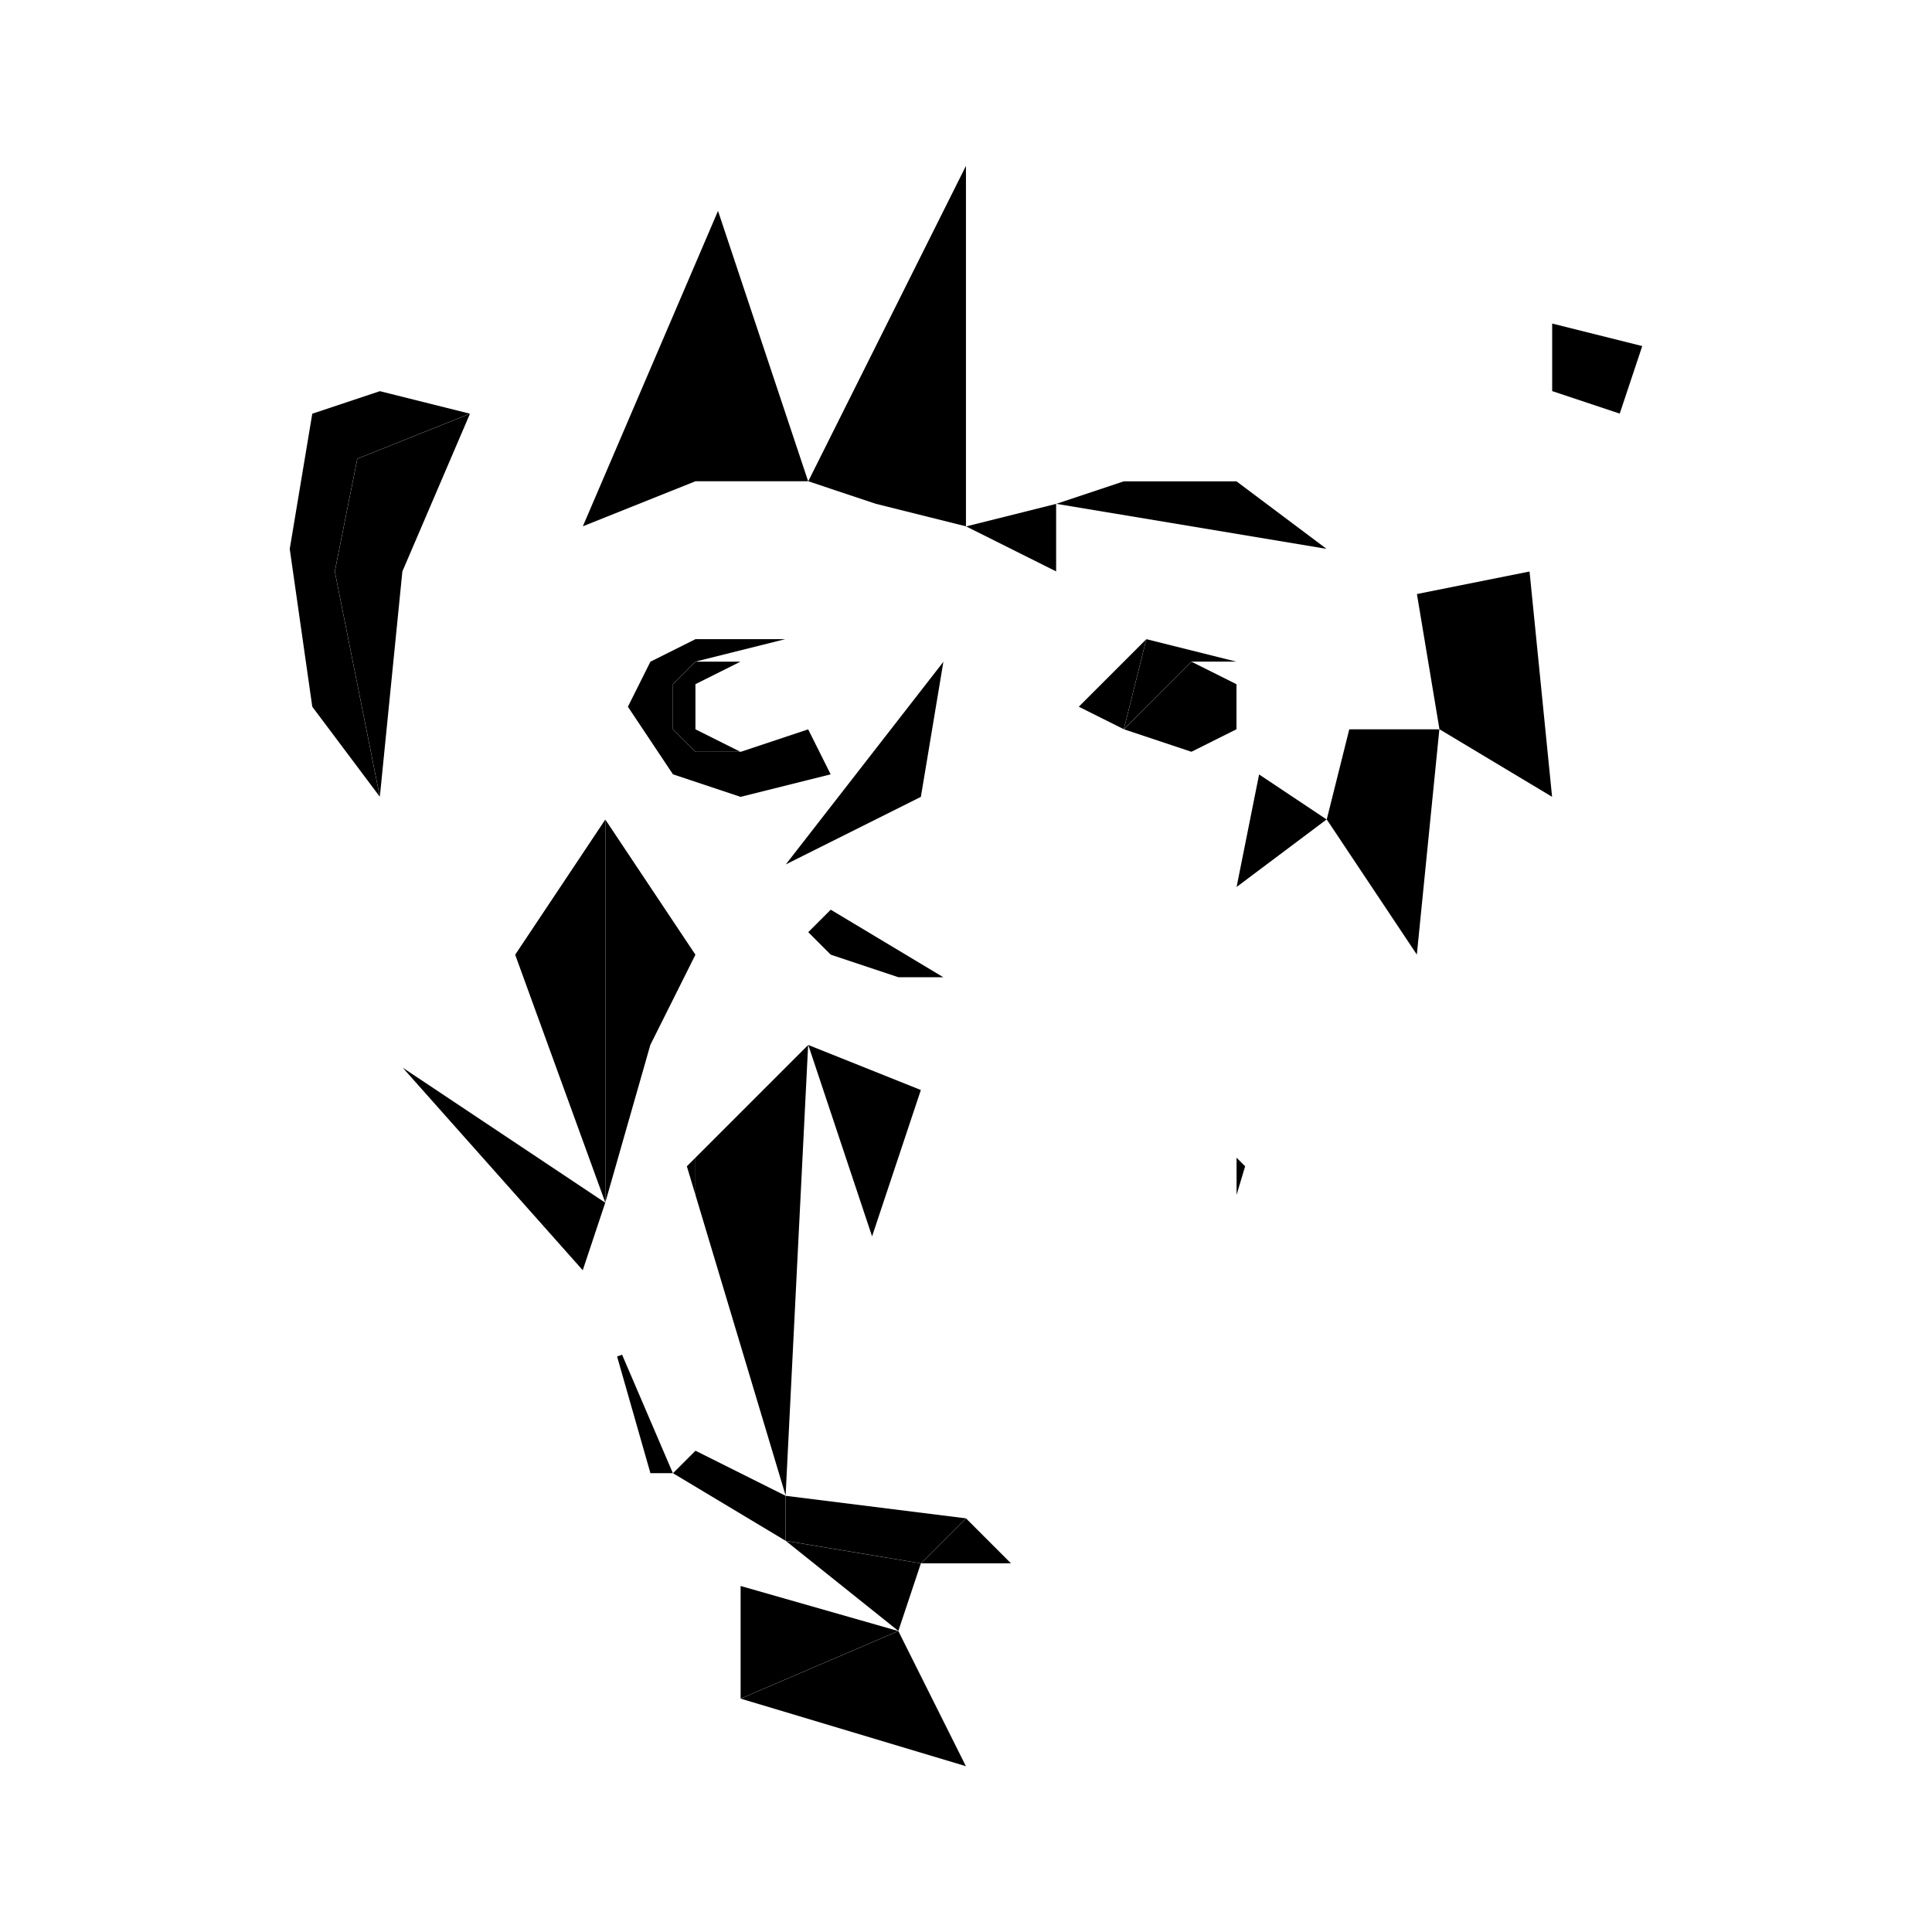 <svg xmlns="http://www.w3.org/2000/svg" viewBox="0 0 4000 4000">
  <polygon points="3213.62 809.71 3213.62 669.88 3400.09 716.5 3353.48 856.34 3213.62 809.71"/>
  <polygon points="1346.64 3050.03 1277.61 2808.45 1287.98 2804.77 1393.09 3050.03 1346.64 3050.03"/>
  <polygon points="1393.39 3050.11 1439.93 3003.58 1626.51 3096.87 1626.51 3189.99 1393.39 3050.11"/>
  <polygon points="2000.28 1089.86 2186.6 1043.26 2186.6 1183.02 2000.28 1089.86"/>
  <polygon points="2326.9 1509.85 2466.75 1369.99 2559.99 1416.6 2559.99 1509.83 2466.73 1556.46 2326.9 1509.85"/>
  <polygon points="2373.46 1323.32 2559.31 1369.77 2466.74 1369.77 2326.89 1509.58 2373.46 1323.32"/>
  <polygon points="2233.53 1463.19 2373.22 1323.51 2326.65 1509.75 2233.53 1463.19"/>
  <path d="M1439.95,1556.47l-46.62-46.62v-93.27l46.62-46.62h92.9l-92.98,46.49s-.05.05-.05.09v93.35s.02.07.05.09l92.98,46.49h-92.9Z"/>
  <path d="M1393.3,1603.16l-93.3-139.95,46.64-93.27,93.3-46.65h185.89l-180.59,45.15.02.1-5.35,1.34c-.09.02-.16.04-.2.06l-46.54,46.54-.03,93.41,46.7,46.74,93.41.03,139.97-46.65,46.58,93.17-186.55,46.64-139.96-46.66Z"/>
  <polygon points="1859.99 2023.21 1720.01 1976.55 1673.42 1929.96 1719.97 1883.41 1952.98 2023.21 1859.99 2023.21"/>
  <polygon points="1673.44 2163.49 1906.53 2256.73 1805.53 2559.75 1673.44 2163.49"/>
  <polygon points="1953.17 1370.23 1906.56 1649.85 1626.95 1789.66 1953.17 1370.23"/>
  <polygon points="1253.31 1696.9 1439.8 1976.64 1346.48 2163.28 1253.31 2489.38 1253.31 1696.9"/>
  <polygon points="1906.88 3236.73 2000 3143.61 2093.12 3236.73 1906.88 3236.73"/>
  <polygon points="2606.83 1603.4 2746.62 1696.59 2560.23 1836.39 2606.83 1603.4"/>
  <polygon points="2187.09 1043.13 2326.73 996.58 2560.06 996.58 2746.41 1136.34 2187.09 1043.13"/>
  <polygon points="1066.63 1976.64 1253.12 1696.9 1253.12 2489.5 1066.63 1976.64"/>
  <polygon points="1422.07 2414.67 1439.82 2396.93 1439.82 2473.83 1422.07 2414.67"/>
  <polygon points="1440.01 2474.47 1440.01 2396.74 1673.17 2163.57 1626.54 3096.24 1440.01 2474.47"/>
  <polygon points="1626.71 3190.07 1626.71 3096.91 1999.79 3143.55 1906.62 3236.73 1626.71 3190.07"/>
  <polygon points="1626.96 3190.31 1906.53 3236.9 1859.93 3376.69 1626.96 3190.31"/>
  <polygon points="2560.18 2396.93 2577.93 2414.68 2560.18 2473.84 2560.18 2396.93"/>
  <polygon points="2746.88 1696.57 2793.53 1509.99 2980.05 1509.99 2933.41 1976.35 2746.88 1696.57"/>
  <polygon points="2980.24 1509.83 2933.59 1229.92 3166.76 1183.29 3213.41 1649.73 2980.24 1509.83"/>
  <polygon points="1813.54 1043.13 1673.42 996.42 1999.9 343.45 1999.9 1089.7 1813.54 1043.13"/>
  <polygon points="1486.58 436.66 1673.15 996.38 1439.91 996.38 1206.72 1089.65 1486.58 436.66"/>
  <path d="M646.55,1463.18l-46.67-326.68,46.66-279.97,139.94-46.65,186.38,46.59-233.1,93.24s-.05.04-.06.07l-46.67,233.37,93.26,466.36-139.75-186.34Z"/>
  <polygon points="693.23 1183.18 739.89 949.87 972.99 856.64 833.07 1183.14 786.45 1649.27 693.23 1183.18"/>
  <polygon points="833.71 2210.49 1253.1 2490.08 1206.51 2629.88 833.71 2210.49"/>
  <polygon points="1533.36 3283.63 1859.69 3376.87 1533.36 3516.73 1533.36 3283.63"/>
  <polygon points="1533.54 3516.86 1859.93 3376.97 1999.81 3656.73 1533.54 3516.86"/>
</svg>